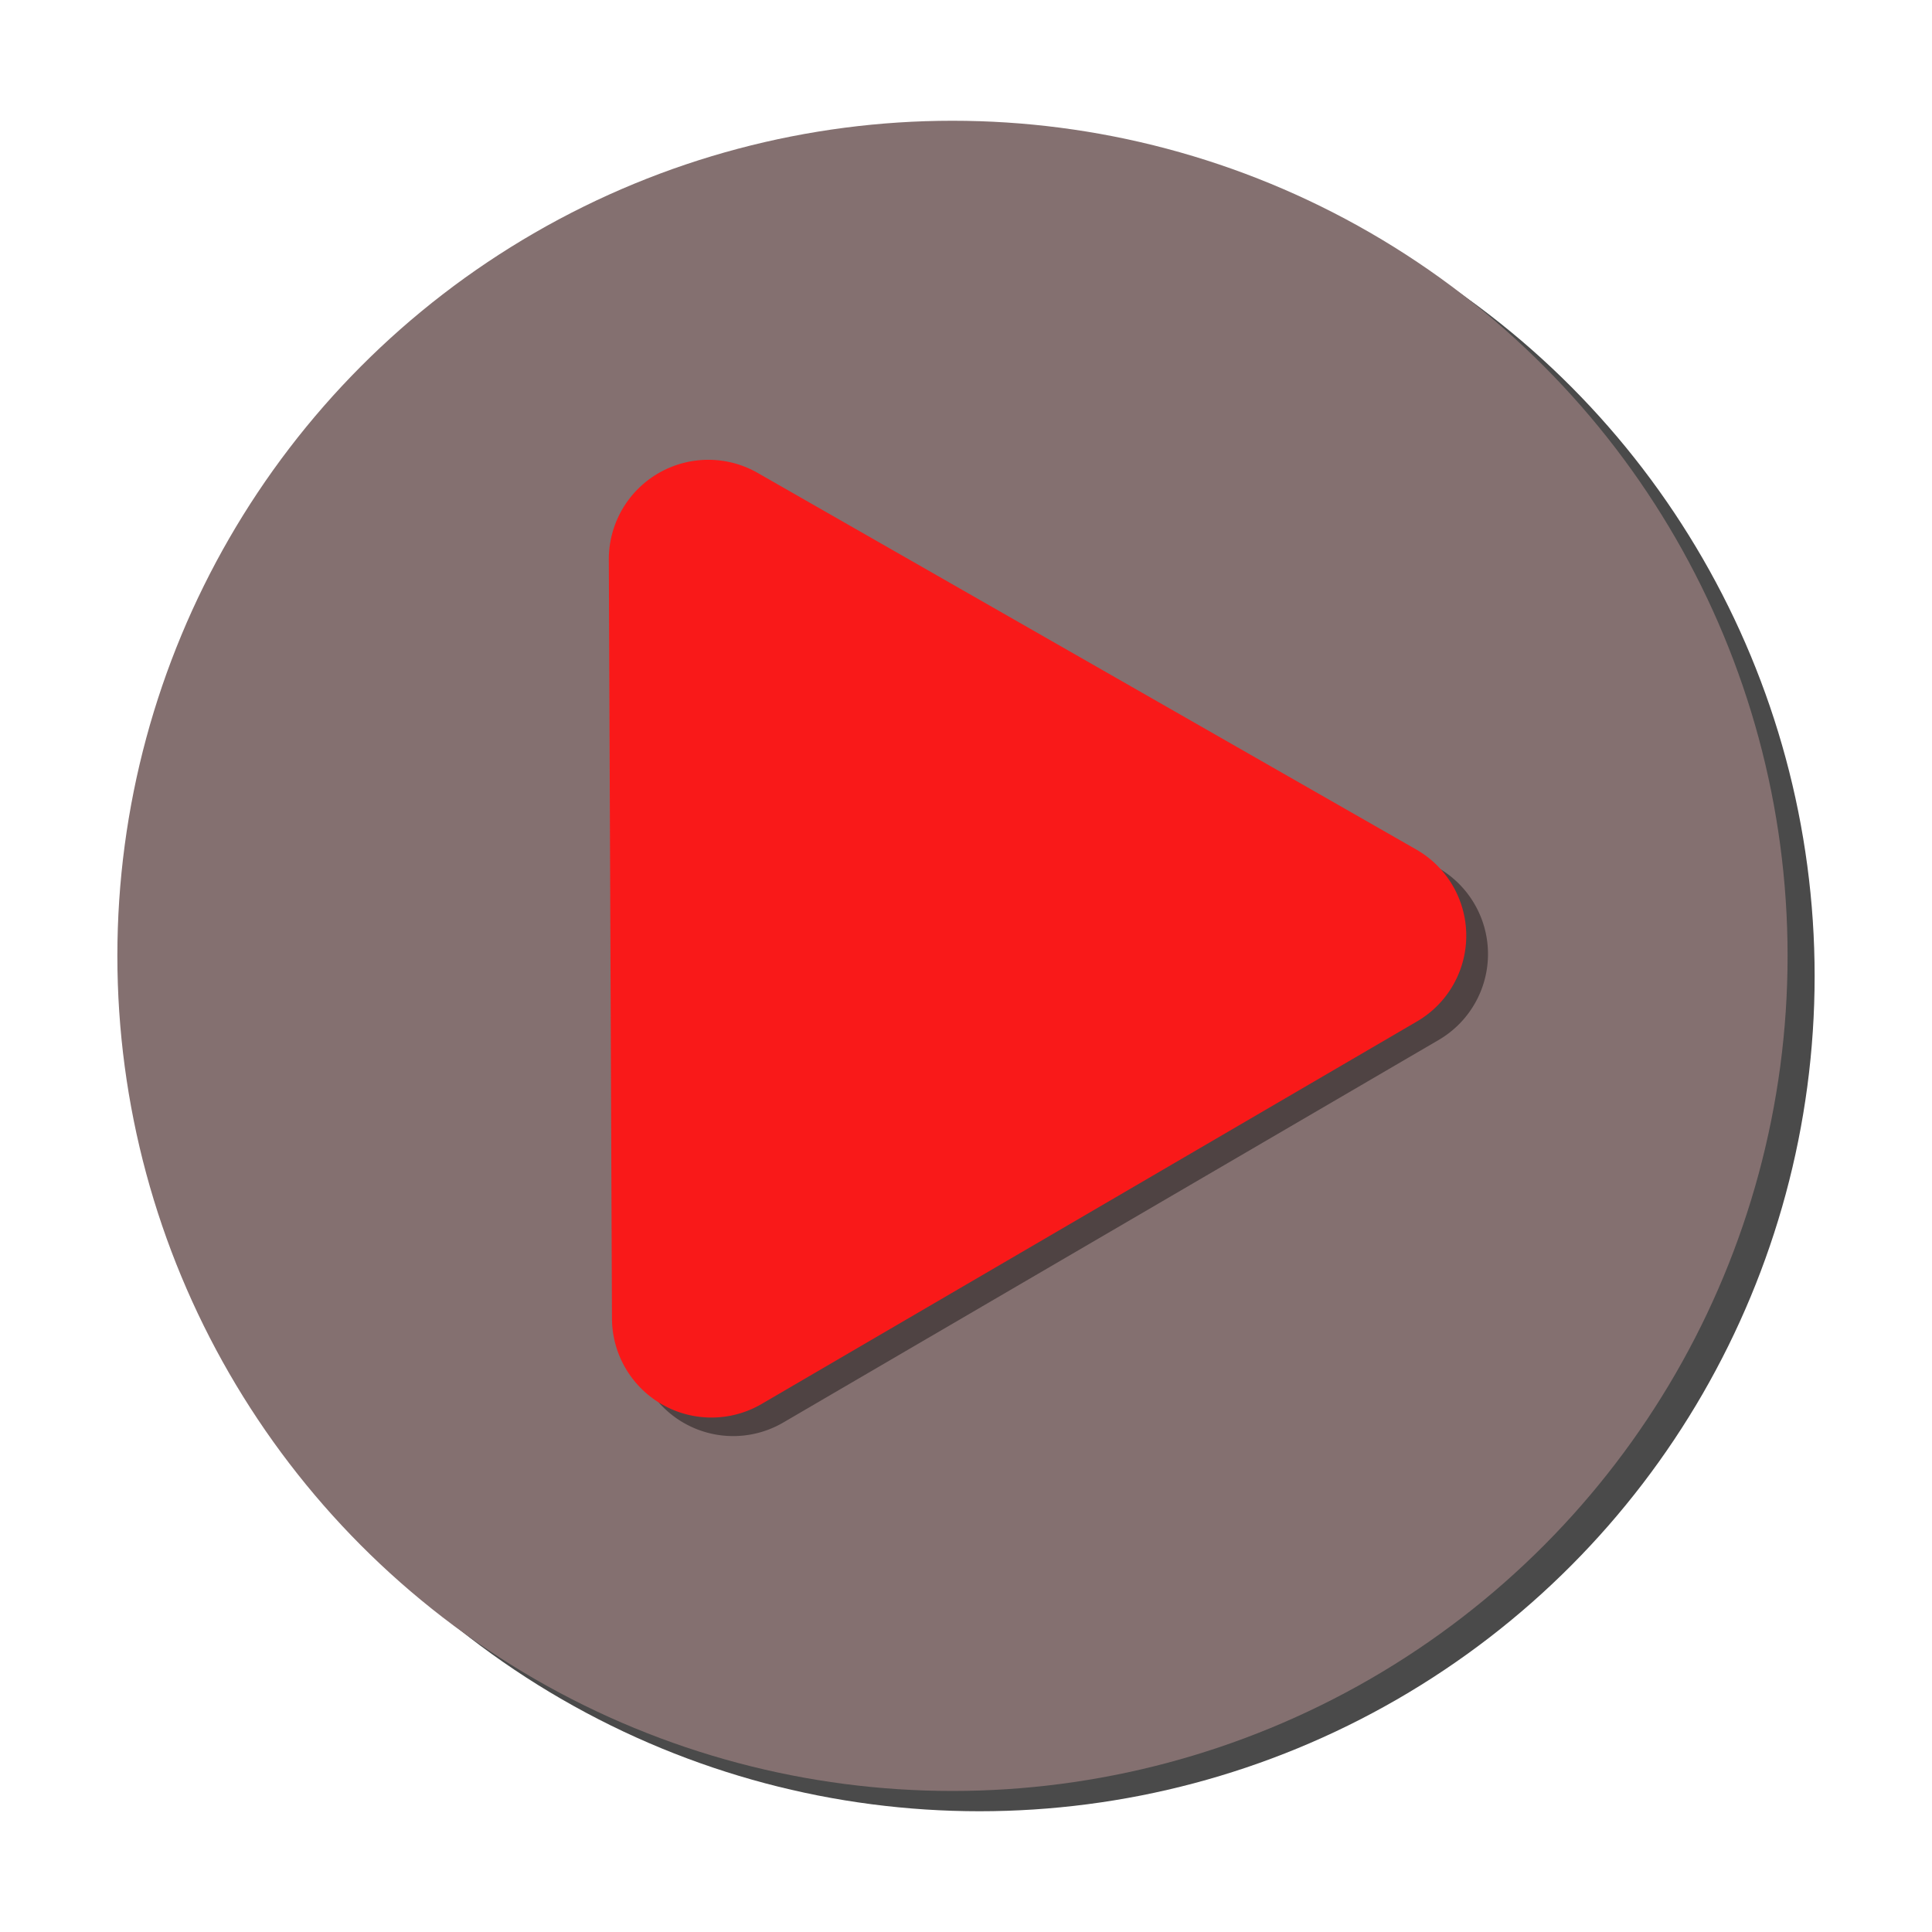 <svg xmlns="http://www.w3.org/2000/svg" width="80" height="80" viewBox="0 0 80 80"><defs><style>.cls-1{opacity:0.71;}.cls-2{fill:#847070;}.cls-3{opacity:0.4;}.cls-4{fill:#f91919;}</style></defs><title>playknap</title><g id="Layer_8" data-name="Layer 8"><circle class="cls-1" cx="40.56" cy="40.42" r="34.58"/><circle class="cls-2" cx="39.44" cy="39.58" r="34.58"/><path class="cls-3" d="M26.25,55.36l-.13-31.43a4.11,4.11,0,0,1,6.16-3.59l27.28,15.6a4.12,4.12,0,0,1,0,7.13L32.44,58.9A4.11,4.11,0,0,1,26.25,55.36Z"/><path class="cls-4" d="M25.34,54.6l-.13-31.43a4.12,4.12,0,0,1,6.16-3.59l27.28,15.6a4.11,4.11,0,0,1,0,7.13L31.53,58.14A4.12,4.12,0,0,1,25.34,54.6Z"/></g></svg>
